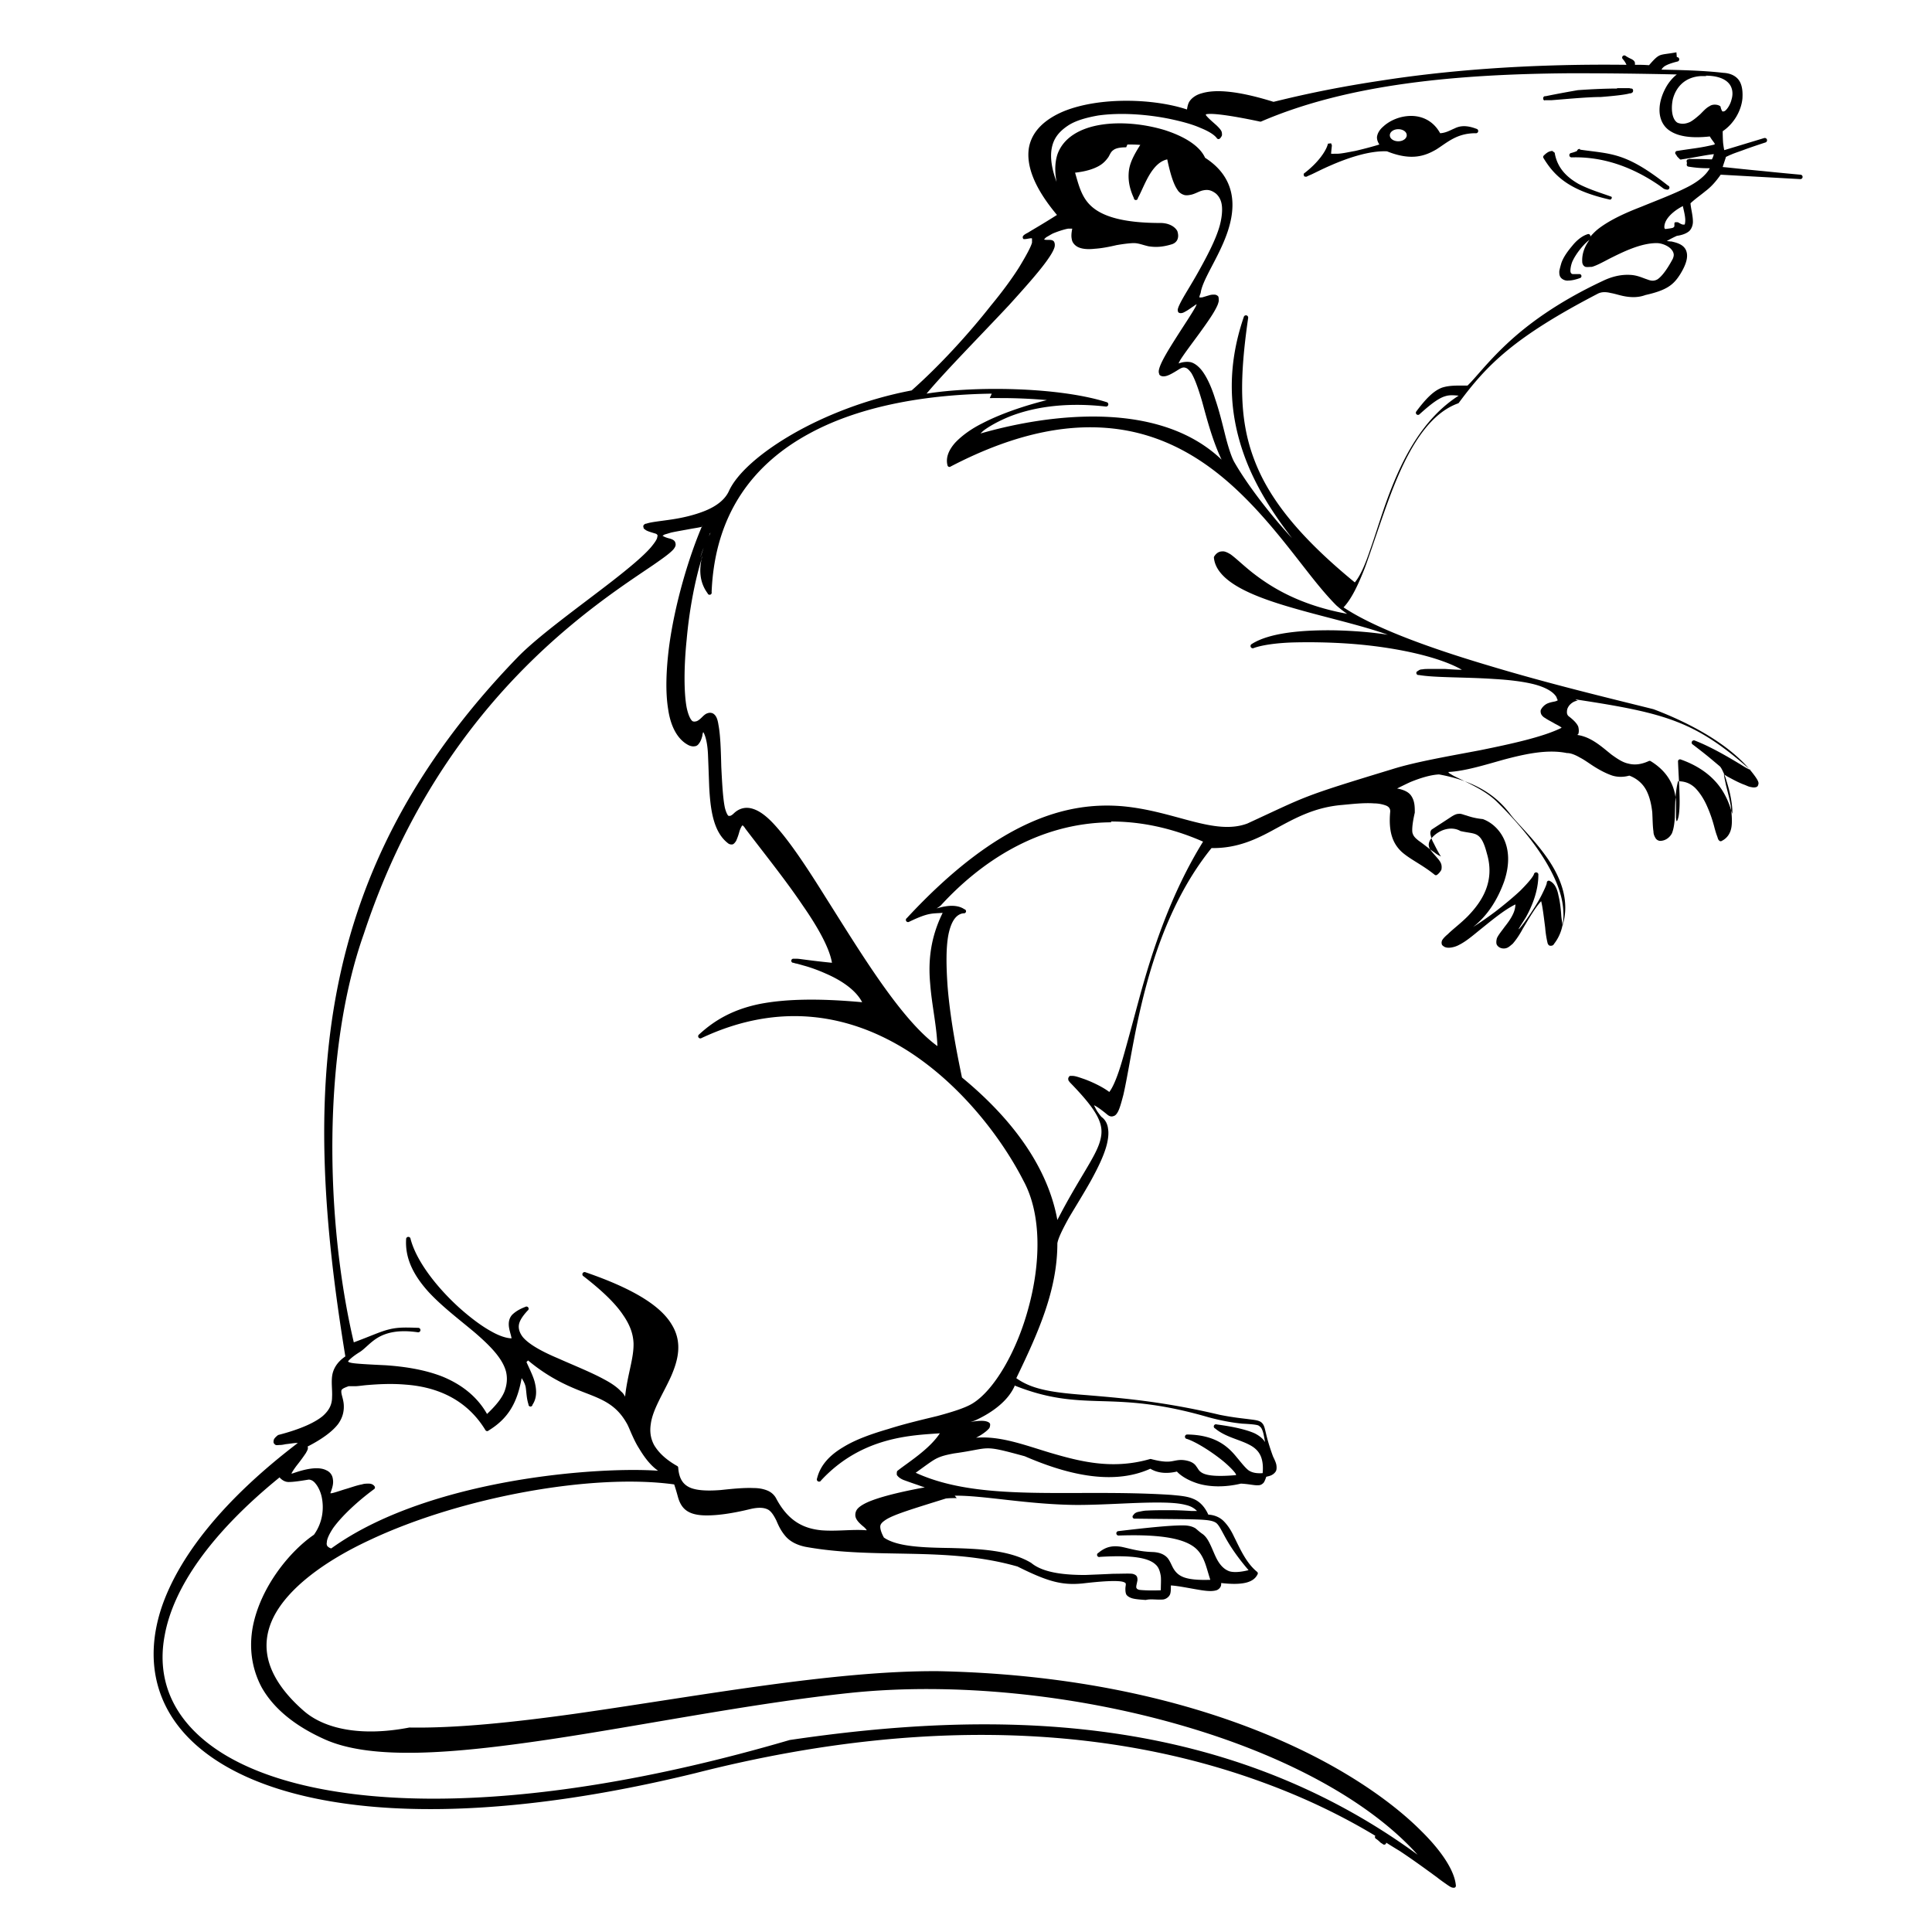 <?xml version="1.0" encoding="UTF-8" standalone="no"?>
<!-- Created with Inkscape (http://www.inkscape.org/) -->
<svg xmlns:dc="http://purl.org/dc/elements/1.1/" xmlns:cc="http://creativecommons.org/ns#" xmlns:rdf="http://www.w3.org/1999/02/22-rdf-syntax-ns#" xmlns:svg="http://www.w3.org/2000/svg" xmlns="http://www.w3.org/2000/svg" version="1.1" width="100%" height="100%" viewBox="0 0 48 48" id="svg2">
<defs id="defs4" />
<path d="m 41.65,1.30 a 0.05,0.05 0 0 0 -0.00,0.00 c -0.22,0.04 -0.31,0.04 -0.40,0.07 -0.08,0.03 -0.15,0.10 -0.28,0.25 -0.15,-0.01 -0.20,-0.01 -0.35,-0.01 8e-5,-0.01 0.00,-0.03 0,-0.04 -0.00,-0.03 -0.02,-0.06 -0.05,-0.08 -0.04,-0.03 -0.09,-0.04 -0.18,-0.10 a 0.05,0.05 0 0 0 -0.07,0.08 c 0.06,0.07 0.08,0.12 0.09,0.14 8.04e-4,0.00 -4.02e-4,0.00 0,0.00 -0.00,6.73e-4 -0.00,4.02e-4 -0.00,0 -0.00,-1.30e-4 -0.00,2.21e-4 -0.00,0 a 0.05,0.05 0 0 0 -0.02,-0.00 C 37.84,1.58 35.81,1.77 34.33,2.00 32.86,2.22 31.94,2.46 31.64,2.53 30.71,2.24 30.17,2.22 29.85,2.32 c -0.15,0.04 -0.26,0.13 -0.31,0.22 -0.03,0.06 -0.04,0.12 -0.05,0.18 C 28.68,2.45 27.34,2.40 26.44,2.76 25.98,2.95 25.63,3.25 25.56,3.69 c -0.06,0.43 0.13,0.97 0.70,1.65 -0.36,0.23 -0.61,0.37 -0.72,0.44 -0.06,0.03 -0.09,0.05 -0.11,0.07 -0.00,0.00 -0.00,0.00 -0.01,0.01 -0.00,0.00 -0.00,0.00 -0.01,0.02 -0.00,0.00 -0.00,0.01 -0.00,0.01 -7e-6,8.76e-5 0.00,0.02 0.00,0.02 2.5e-5,7.23e-5 0.01,0.02 0.01,0.02 5.7e-5,5.73e-5 0.01,0.01 0.01,0.01 0.01,0.00 0.02,0.00 0.02,0.00 0.00,-2.71e-4 0.00,-0.00 0.01,-0.00 0.00,-9.95e-4 0.00,-0.00 0.01,-0.00 0.03,-0.00 0.11,-0.02 0.15,-0.02 0.01,0.00 0.02,0.00 0.02,0.01 0.00,0.00 0.00,0.04 -0.00,0.10 -0.03,0.11 -0.15,0.33 -0.32,0.61 -0.17,0.27 -0.41,0.60 -0.70,0.95 -0.55,0.70 -1.27,1.49 -1.97,2.11 -1.11,0.21 -2.15,0.62 -2.95,1.08 -0.80,0.46 -1.39,0.98 -1.59,1.42 -0.10,0.22 -0.32,0.38 -0.59,0.49 -0.27,0.11 -0.58,0.18 -0.86,0.22 -0.27,0.04 -0.49,0.06 -0.60,0.10 -0.02,0.00 -0.05,0.01 -0.07,0.04 -0.01,0.01 -0.01,0.04 -0.00,0.06 0.00,0.02 0.01,0.03 0.03,0.04 0.04,0.04 0.11,0.06 0.24,0.10 0.04,0.01 0.06,0.02 0.07,0.04 0.01,0.01 0.01,0.02 0.00,0.05 -0.00,0.05 -0.06,0.14 -0.16,0.26 -0.19,0.22 -0.54,0.51 -0.95,0.83 -0.81,0.63 -1.85,1.37 -2.37,1.91 l 0,0.00 c -5.16,5.34 -5.34,10.82 -4.27,17.36 -0.22,0.15 -0.31,0.33 -0.33,0.50 -0.02,0.18 0.01,0.35 0.00,0.51 -0.00,0.16 -0.05,0.31 -0.23,0.47 -0.18,0.15 -0.52,0.32 -1.10,0.47 a 0.05,0.05 0 0 0 -0.02,0.01 c -0.05,0.04 -0.09,0.08 -0.10,0.12 -0.00,0.02 -0.01,0.04 -0.00,0.07 0.01,0.02 0.03,0.04 0.05,0.05 0.03,0.01 0.07,0.00 0.11,0.00 0.04,-0.00 0.09,-0.01 0.14,-0.02 0.10,-0.01 0.21,-0.03 0.27,-0.03 0.02,0.00 0.03,0.00 0.03,0.00 -3.51e-4,0.00 -0.00,0.00 -0.00,0.00 -1.85,1.41 -2.96,2.82 -3.39,4.10 -0.42,1.28 -0.15,2.44 0.76,3.31 1.82,1.74 6.15,2.35 12.52,0.79 a 0.05,0.05 0 0 0 0.00,0 c 6.36,-1.62 10.98,-0.90 14.05,0.22 1.16,0.42 2.10,0.90 2.83,1.34 a 0.05,0.05 0 0 0 0.01,0.07 c 0.03,0.02 0.06,0.04 0.12,0.10 a 0.05,0.05 0 0 0 0.00,0.00 c 0.03,0.02 0.05,0.03 0.06,0.04 a 0.05,0.05 0 0 0 0.08,-0.04 c 0.11,0.07 0.24,0.15 0.34,0.21 0.39,0.26 0.70,0.49 0.92,0.65 0.10,0.08 0.19,0.14 0.26,0.19 0.03,0.02 0.06,0.04 0.08,0.05 0.02,0.01 0.04,0.02 0.07,0.02 a 0.05,0.05 0 0 0 0.06,-0.06 c -0.03,-0.34 -0.32,-0.82 -0.87,-1.36 -0.54,-0.54 -1.35,-1.15 -2.41,-1.72 -2.13,-1.14 -5.31,-2.15 -9.57,-2.24 -2.61,-0.02 -6.02,0.63 -9.05,1.06 -1.51,0.21 -2.93,0.36 -4.10,0.34 C 8.98,43.15 8.06,42.96 7.54,42.50 7.06,42.08 6.79,41.67 6.68,41.29 6.57,40.90 6.62,40.53 6.80,40.17 c 0.36,-0.71 1.25,-1.38 2.39,-1.91 2.27,-1.07 5.54,-1.66 7.56,-1.38 0.03,0.09 0.06,0.19 0.09,0.30 0.03,0.11 0.08,0.24 0.19,0.33 0.11,0.09 0.27,0.14 0.53,0.14 0.25,0.00 0.60,-0.04 1.09,-0.16 0.22,-0.05 0.35,-0.03 0.44,0.02 0.08,0.05 0.14,0.15 0.20,0.27 0.05,0.12 0.11,0.25 0.22,0.38 0.10,0.12 0.26,0.22 0.50,0.27 1.76,0.32 3.49,-0.02 5.27,0.49 0.00,9.05e-4 0.00,0.00 0.00,0.00 0.76,0.38 1.11,0.47 1.62,0.42 a 0.05,0.05 0 0 0 0,-0.00 c 0.51,-0.06 0.80,-0.07 0.95,-0.05 0.07,0.01 0.10,0.03 0.11,0.04 0.01,0.01 0.01,0.02 0.01,0.04 -0.00,0.02 -0.01,0.06 -0.01,0.10 -0.00,0.04 -0.00,0.09 0.02,0.14 0.02,0.04 0.08,0.08 0.15,0.10 0.07,0.02 0.17,0.03 0.32,0.04 a 0.05,0.05 0 0 0 0.02,-0.00 c 0.12,-0.03 0.27,0.00 0.41,-0.01 0.06,-0.00 0.14,-0.04 0.18,-0.11 0.03,-0.05 0.03,-0.14 0.03,-0.24 0.19,0.01 0.51,0.08 0.77,0.12 0.14,0.02 0.26,0.03 0.36,-0.00 0.04,-0.01 0.09,-0.05 0.11,-0.10 0.01,-0.02 0.01,-0.05 0.01,-0.08 0.18,0.02 0.36,0.03 0.51,0.01 0.17,-0.02 0.32,-0.08 0.39,-0.22 a 0.05,0.05 0 0 0 -0.01,-0.07 c -0.27,-0.22 -0.42,-0.57 -0.57,-0.87 -0.07,-0.15 -0.15,-0.28 -0.26,-0.39 -0.09,-0.09 -0.22,-0.15 -0.38,-0.16 -0.09,-0.20 -0.22,-0.33 -0.37,-0.39 -0.16,-0.07 -0.35,-0.08 -0.55,-0.10 -2.46,-0.16 -4.72,0.20 -6.35,-0.55 0.21,-0.15 0.38,-0.28 0.49,-0.34 0.13,-0.07 0.25,-0.10 0.46,-0.14 0.95,-0.13 0.66,-0.23 1.76,0.07 0.00,9.05e-4 0.00,0.00 0.00,0.00 0.97,0.42 2.15,0.75 3.12,0.31 0.18,0.11 0.41,0.13 0.66,0.07 0.09,0.10 0.27,0.22 0.53,0.30 0.27,0.08 0.64,0.10 1.06,-0.00 0.00,-3.02e-4 0.00,3.02e-4 0.00,0 0.21,0.01 0.34,0.05 0.44,0.04 0.05,-0.00 0.10,-0.03 0.13,-0.07 0.02,-0.03 0.04,-0.08 0.06,-0.14 0.04,-0.01 0.09,-0.02 0.13,-0.04 0.04,-0.02 0.08,-0.05 0.11,-0.10 0.02,-0.04 0.02,-0.10 0.01,-0.16 -0.01,-0.05 -0.04,-0.12 -0.08,-0.20 -0.00,-0.00 -0.00,-0.00 -0.00,-0.00 -0.10,-0.27 -0.15,-0.46 -0.18,-0.59 -0.03,-0.12 -0.04,-0.20 -0.11,-0.26 -0.06,-0.05 -0.15,-0.06 -0.31,-0.08 -0.15,-0.02 -0.38,-0.04 -0.73,-0.11 -1.43,-0.34 -2.50,-0.42 -3.32,-0.49 -0.79,-0.06 -1.33,-0.13 -1.73,-0.42 0.55,-1.14 1.02,-2.19 1.02,-3.35 0.02,-0.13 0.14,-0.37 0.29,-0.64 0.16,-0.27 0.36,-0.59 0.54,-0.91 0.17,-0.31 0.33,-0.63 0.40,-0.91 0.03,-0.13 0.05,-0.26 0.03,-0.38 -0.01,-0.11 -0.06,-0.22 -0.15,-0.29 -0.02,-0.01 -0.07,-0.08 -0.12,-0.15 -0.03,-0.05 -0.06,-0.11 -0.08,-0.15 0.05,0.02 0.16,0.09 0.34,0.24 a 0.05,0.05 0 0 0 0,0.00 c 0.04,0.03 0.09,0.05 0.14,0.03 0.05,-0.01 0.08,-0.05 0.11,-0.10 0.05,-0.09 0.09,-0.24 0.14,-0.43 0.09,-0.39 0.18,-0.97 0.32,-1.66 0.28,-1.36 0.77,-3.11 1.87,-4.47 0.64,0.01 1.12,-0.22 1.59,-0.48 0.48,-0.26 0.96,-0.53 1.64,-0.59 a 0.05,0.05 0 0 0 0.00,0 c 0.23,-0.02 0.55,-0.06 0.81,-0.04 0.12,0.00 0.24,0.03 0.31,0.06 0.06,0.03 0.09,0.07 0.09,0.14 -6e-5,0.00 7.9e-5,0.00 0,0.00 -0.05,0.52 0.07,0.80 0.28,1.00 0.21,0.19 0.51,0.32 0.82,0.57 a 0.05,0.05 0 0 0 0.07,0.00 c 0.04,-0.03 0.08,-0.08 0.10,-0.12 0.01,-0.04 0.01,-0.09 -0.00,-0.13 -0.02,-0.08 -0.09,-0.15 -0.15,-0.22 -0.06,-0.07 -0.12,-0.13 -0.15,-0.20 -0.02,-0.06 -0.02,-0.11 0.02,-0.19 0.19,-0.26 0.53,-0.36 0.76,-0.22 a 0.05,0.05 0 0 0 0.01,0.00 c 0.17,0.04 0.30,0.04 0.39,0.09 0.09,0.05 0.17,0.15 0.25,0.46 a 0.05,0.05 0 0 0 0,0.00 c 0.21,0.70 -0.12,1.20 -0.48,1.57 -0.18,0.18 -0.37,0.32 -0.49,0.44 -0.06,0.05 -0.11,0.10 -0.14,0.15 -0.01,0.02 -0.02,0.06 -0.01,0.09 0.00,0.03 0.03,0.05 0.06,0.07 0.05,0.03 0.12,0.03 0.18,0.02 0.06,-0.01 0.13,-0.03 0.20,-0.07 0.14,-0.07 0.29,-0.19 0.46,-0.33 0.30,-0.24 0.64,-0.53 0.93,-0.67 -10e-4,0.07 -0.02,0.16 -0.06,0.24 -0.05,0.11 -0.13,0.22 -0.21,0.32 -0.07,0.10 -0.15,0.19 -0.19,0.28 -0.01,0.04 -0.02,0.09 -0.01,0.14 0.01,0.04 0.05,0.08 0.10,0.10 0.05,0.02 0.11,0.02 0.16,0 0.05,-0.02 0.09,-0.06 0.14,-0.10 0.08,-0.09 0.17,-0.22 0.25,-0.37 0.15,-0.25 0.31,-0.53 0.46,-0.69 0.04,0.16 0.07,0.43 0.10,0.66 0.01,0.13 0.03,0.25 0.05,0.34 0.01,0.04 0.01,0.07 0.05,0.10 0.02,0.01 0.05,0.01 0.08,0.00 0.02,-0.01 0.03,-0.02 0.04,-0.04 l 0.00,0 c 4.02e-4,-6.03e-4 -4.02e-4,-0.00 0,-0.00 0.18,-0.23 0.25,-0.51 0.23,-0.81 -0.01,-0.29 -0.11,-0.61 -0.27,-0.93 -0.31,-0.63 -0.85,-1.27 -1.39,-1.80 -0.25,-0.24 -0.57,-0.39 -0.83,-0.52 -0.12,-0.06 -0.24,-0.11 -0.31,-0.16 -0.03,-0.01 -0.04,-0.03 -0.06,-0.05 0.41,-0.02 0.89,-0.17 1.39,-0.31 0.53,-0.14 1.08,-0.26 1.56,-0.16 a 0.05,0.05 0 0 0 0.01,0.00 c 0.08,0 0.19,0.04 0.31,0.11 0.12,0.06 0.25,0.16 0.38,0.24 0.13,0.08 0.28,0.16 0.43,0.21 0.13,0.04 0.28,0.04 0.42,-0.00 0.21,0.08 0.35,0.22 0.43,0.38 0.08,0.16 0.12,0.35 0.14,0.53 0.01,0.18 0.01,0.35 0.03,0.48 0.00,0.06 0.02,0.11 0.05,0.16 0.02,0.04 0.08,0.08 0.14,0.07 0.12,-0.01 0.22,-0.09 0.27,-0.19 0.04,-0.10 0.06,-0.23 0.07,-0.38 0.01,-0.27 0.00,-0.60 0.08,-0.91 0.17,-0.00 0.30,0.05 0.42,0.16 0.12,0.12 0.23,0.29 0.31,0.48 0.08,0.18 0.14,0.37 0.18,0.53 0.02,0.07 0.04,0.14 0.06,0.19 0.02,0.05 0.02,0.09 0.06,0.12 a 0.05,0.05 0 0 0 0.06,0.00 c 0.14,-0.07 0.22,-0.20 0.24,-0.36 0.02,-0.15 0.00,-0.33 -0.02,-0.51 -0.03,-0.18 -0.08,-0.36 -0.12,-0.52 -0.02,-0.10 -0.04,-0.18 -0.05,-0.26 0.04,0.02 0.06,0.04 0.12,0.07 0.11,0.06 0.24,0.13 0.37,0.18 0.06,0.02 0.11,0.05 0.16,0.06 0.05,0.01 0.09,0.02 0.13,0.01 0.02,-0.00 0.04,-0.01 0.06,-0.03 0.01,-0.02 0.02,-0.05 0.02,-0.07 -0.00,-0.04 -0.03,-0.09 -0.07,-0.15 -0.56,-0.80 -1.69,-1.37 -2.54,-1.69 a 0.05,0.05 0 0 0 -0.00,-0.00 c -1.04,-0.26 -2.59,-0.63 -4.08,-1.08 -1.45,-0.43 -2.84,-0.93 -3.62,-1.45 0.20,-0.21 0.37,-0.57 0.54,-1.01 0.17,-0.47 0.35,-1.03 0.55,-1.58 0.40,-1.10 0.92,-2.18 1.76,-2.48 a 0.05,0.05 0 0 0 0.02,-0.02 c 0.69,-0.93 1.36,-1.62 3.46,-2.71 9.05e-4,-4.62e-4 0.00,4.52e-4 0.00,0 0.09,-0.04 0.19,-0.04 0.31,-0.01 0.12,0.02 0.25,0.07 0.40,0.09 0.14,0.02 0.30,0.02 0.46,-0.04 C 41.42,7.21 41.58,7.07 41.74,6.82 41.92,6.53 41.95,6.34 41.88,6.20 41.81,6.07 41.66,6.03 41.53,6.00 c -0.04,-0.00 -0.08,-0.01 -0.12,-0.01 0.05,-0.03 0.12,-0.07 0.25,-0.13 0.14,-0.02 0.24,-0.06 0.31,-0.12 0.06,-0.06 0.09,-0.15 0.09,-0.23 0.00,-0.16 -0.05,-0.32 -0.06,-0.46 0.13,-0.12 0.25,-0.20 0.37,-0.30 0.12,-0.09 0.24,-0.21 0.38,-0.41 l 1.98,0.11 a 0.05,0.05 0 0 0 0.00,-0.11 c 0,0 -0.45,-0.04 -0.93,-0.09 -0.44,-0.04 -0.87,-0.09 -1.00,-0.10 0.02,-0.07 0.06,-0.18 0.08,-0.25 0.00,-0.00 0.01,-0.01 0.02,-0.01 0.02,-0.01 0.06,-0.03 0.11,-0.05 0.09,-0.04 0.22,-0.08 0.35,-0.13 0.25,-0.09 0.50,-0.17 0.50,-0.17 a 0.05,0.05 0 0 0 -0.03,-0.11 l -0.99,0.30 a 0.05,0.05 0 0 0 -0.00,0 c -0.00,-0.00 -7.04e-4,-7.44e-5 -0.00,-0.00 -0.01,-0.03 -0.02,-0.10 -0.03,-0.18 -0.01,-0.13 -0.01,-0.27 -0.01,-0.29 0.27,-0.18 0.46,-0.50 0.49,-0.81 0.01,-0.15 9.3e-5,-0.31 -0.07,-0.43 -0.07,-0.12 -0.21,-0.20 -0.40,-0.21 -10e-4,-1.20e-4 -0.00,1.20e-4 -0.00,0 -0.52,-0.06 -1.08,-0.07 -1.54,-0.08 0.01,-0.02 0.03,-0.05 0.07,-0.08 0.06,-0.04 0.16,-0.08 0.32,-0.12 a 0.05,0.05 0 1 0 -0.01,-0.11 0.05,0.05 0 0 0 -0.00,0 z m -2.61,0.52 c 0.87,-0.00 1.74,0.01 2.62,0.03 -0.09,0.07 -0.17,0.16 -0.24,0.27 -0.11,0.18 -0.19,0.40 -0.19,0.61 -7.04e-4,0.21 0.08,0.42 0.29,0.54 0.20,0.12 0.51,0.17 0.96,0.12 0.04,0.07 0.09,0.13 0.11,0.16 0.01,0.01 0.01,0.02 0.01,0.03 3.01e-4,0.00 -0.00,0.01 -0.00,0.01 -0.37,0.09 -0.50,0.09 -0.93,0.16 a 0.05,0.05 0 0 0 -0.03,0.09 c 0.02,0.03 0.02,0.04 0.04,0.06 0.01,0.01 0.03,0.03 0.06,0.06 a 0.05,0.05 0 0 0 0.04,0.00 c 0.34,-0.05 0.60,-0.11 0.80,-0.13 -0.01,0.04 -0.02,0.08 -0.05,0.13 -0.28,-0.01 -0.25,-0.01 -0.54,-0.01 a 0.05,0.05 0 0 0 -0.03,0.00 c -0.01,0.01 -0.02,0.01 -0.03,0.01 a 0.05,0.05 0 0 0 -0.02,0.07 c -0.00,-0.00 2.01e-4,0.01 -0.00,0.04 a 0.05,0.05 0 0 0 0.04,0.07 c 0.19,0.03 0.33,0.04 0.53,0.04 -0.10,0.18 -0.31,0.35 -0.60,0.49 -0.32,0.16 -0.72,0.31 -1.11,0.47 -0.39,0.15 -0.76,0.32 -1.04,0.53 -0.08,0.06 -0.15,0.13 -0.22,0.21 a 0.05,0.05 0 0 0 -0.07,-0.06 c -0.13,0.04 -0.27,0.15 -0.38,0.29 -0.11,0.13 -0.22,0.28 -0.27,0.43 -0.02,0.07 -0.04,0.14 -0.05,0.20 -0.00,0.06 0.00,0.12 0.05,0.17 0.04,0.04 0.11,0.07 0.18,0.06 0.07,-0.00 0.17,-0.02 0.28,-0.06 a 0.05,0.05 0 0 0 -0.02,-0.10 c -0.07,0.00 -0.13,0.00 -0.16,-0.00 -0.03,-0.01 -0.04,-0.02 -0.05,-0.05 -0.01,-0.04 -0.00,-0.14 0.04,-0.25 0.09,-0.21 0.30,-0.46 0.43,-0.55 -0.11,0.15 -0.19,0.33 -0.18,0.54 0.00,0.06 0.03,0.11 0.08,0.13 0.05,0.01 0.10,0.00 0.16,-0.00 0.11,-0.03 0.26,-0.11 0.43,-0.20 0.34,-0.17 0.78,-0.39 1.18,-0.39 0.11,0 0.25,0.05 0.34,0.13 0.04,0.04 0.07,0.08 0.08,0.13 0.01,0.04 0.00,0.08 -0.02,0.13 -0.16,0.30 -0.29,0.45 -0.38,0.51 -0.09,0.05 -0.16,0.04 -0.26,0.00 -0.10,-0.03 -0.23,-0.10 -0.41,-0.11 -0.17,-0.01 -0.40,0.01 -0.69,0.15 -1.13,0.53 -1.88,1.09 -2.39,1.57 -0.49,0.46 -0.77,0.84 -0.97,1.03 -0.25,-0.00 -0.44,-0.01 -0.63,0.05 -0.19,0.07 -0.38,0.24 -0.64,0.59 a 0.05,0.05 0 0 0 0.08,0.07 c 0.32,-0.29 0.50,-0.41 0.65,-0.45 0.10,-0.03 0.20,-0.02 0.32,-0.01 -0.89,0.57 -1.39,1.55 -1.74,2.48 -0.18,0.48 -0.32,0.96 -0.46,1.35 -0.12,0.36 -0.24,0.64 -0.38,0.81 C 32.27,13.33 31.51,12.37 31.15,11.39 30.78,10.40 30.80,9.36 31.01,7.90 a 0.05,0.05 0 0 0 -0.11,-0.02 c -0.43,1.26 -0.36,2.38 0.00,3.40 0.26,0.74 0.69,1.43 1.20,2.09 -0.52,-0.56 -1.11,-1.32 -1.44,-1.90 -0.07,-0.13 -0.15,-0.38 -0.22,-0.66 -0.07,-0.28 -0.15,-0.61 -0.25,-0.90 -0.09,-0.29 -0.21,-0.56 -0.35,-0.73 -0.07,-0.08 -0.15,-0.15 -0.25,-0.18 -0.09,-0.02 -0.20,-0.01 -0.31,0.03 0.01,-0.02 0.02,-0.04 0.04,-0.08 0.10,-0.16 0.29,-0.41 0.48,-0.67 0.18,-0.25 0.36,-0.50 0.44,-0.68 0.02,-0.04 0.03,-0.08 0.04,-0.12 0.00,-0.03 0.00,-0.08 -0.01,-0.11 -0.02,-0.03 -0.06,-0.05 -0.10,-0.05 -0.04,-5.83e-4 -0.08,0.00 -0.14,0.02 a 0.05,0.05 0 0 0 -0.00,0.00 c -0.07,0.02 -0.13,0.04 -0.17,0.05 -0.04,0.00 -0.06,8.34e-4 -0.06,0 -0.00,-8.34e-4 -0.00,0.00 -0.00,-0.01 0.00,-0.02 0.01,-0.05 0.03,-0.10 C 29.86,7.05 30.06,6.72 30.25,6.34 30.44,5.96 30.62,5.53 30.62,5.09 30.62,4.66 30.44,4.24 29.94,3.92 29.80,3.61 29.40,3.38 28.93,3.23 28.43,3.08 27.85,3.02 27.35,3.10 c -0.50,0.08 -0.93,0.31 -1.08,0.74 -0.06,0.19 -0.07,0.42 -0.02,0.68 -0.14,-0.38 -0.17,-0.68 -0.10,-0.92 0.06,-0.21 0.20,-0.36 0.40,-0.49 0.19,-0.12 0.45,-0.19 0.73,-0.24 0.56,-0.08 1.24,-0.03 1.81,0.09 0.28,0.06 0.54,0.13 0.74,0.22 0.20,0.08 0.34,0.17 0.40,0.25 a 0.05,0.05 0 0 0 0.08,0.01 c 0.02,-0.02 0.04,-0.05 0.05,-0.08 0.00,-0.03 -0.00,-0.06 -0.01,-0.09 -0.02,-0.05 -0.07,-0.10 -0.12,-0.15 -0.10,-0.09 -0.22,-0.19 -0.27,-0.26 -0.00,-0.01 -0.00,-0.01 -0.00,-0.02 0.00,-0.00 0.03,-0.01 0.12,-0.01 0.18,8.14e-4 0.56,0.05 1.22,0.19 a 0.05,0.05 0 0 0 0.03,-0.00 c 2.18,-0.94 4.89,-1.18 7.70,-1.20 z m 3.33,0.06 c 0.32,0.00 0.50,0.09 0.59,0.20 0.09,0.11 0.10,0.26 0.06,0.39 -0.03,0.13 -0.11,0.25 -0.17,0.29 -0.03,0.01 -0.04,0.01 -0.05,0.01 -0.01,-0.00 -0.03,-0.03 -0.05,-0.10 a 0.05,0.05 0 0 0 -0.01,-0.03 c -0.04,-0.03 -0.09,-0.04 -0.14,-0.04 -0.04,0.00 -0.09,0.01 -0.13,0.04 -0.08,0.04 -0.15,0.12 -0.23,0.20 -0.08,0.07 -0.16,0.14 -0.25,0.19 -0.09,0.04 -0.18,0.06 -0.28,0.03 -0.06,-0.01 -0.12,-0.08 -0.15,-0.19 -0.03,-0.11 -0.03,-0.26 0.00,-0.40 0.07,-0.28 0.28,-0.56 0.71,-0.58 0.04,-0.00 0.09,-0.00 0.13,-0.00 z m -2.20,0.32 c -0.22,0.00 -0.55,0.01 -0.97,0.04 a 0.05,0.05 0 0 0 -0.00,0.00 c -0.46,0.08 -0.70,0.13 -0.80,0.15 -0.01,0.00 -0.01,0.00 -0.02,0.00 -0.00,0.00 -0.01,0.00 -0.02,0.01 -0.00,0.00 -0.02,0.01 -0.02,0.04 -0.00,0.01 0.00,0.03 0.01,0.04 0.00,0.00 0.01,0.01 0.01,0.01 0.02,0.01 0.02,0.00 0.03,0.00 0.03,0.00 0.08,-9.04e-4 0.15,-0.00 0.28,-0.02 0.89,-0.08 1.23,-0.08 a 0.05,0.05 0 0 0 0.00,0 c 0.38,-0.03 0.62,-0.06 0.72,-0.09 0.02,-0.00 0.04,-0.00 0.06,-0.02 0.00,-0.00 0.01,-0.00 0.02,-0.02 0.00,-0.01 0.01,-0.03 0.00,-0.05 -0.01,-0.03 -0.03,-0.03 -0.04,-0.03 -0.02,-0.00 -0.04,-0.01 -0.06,-0.01 -0.02,-0.00 -0.06,-0.00 -0.10,-0.00 -0.05,-9.35e-4 -0.11,-0.00 -0.19,0 z M 35.06,2.88 c -0.27,0.00 -0.53,0.11 -0.70,0.27 -0.08,0.07 -0.14,0.16 -0.15,0.26 -0.00,0.06 0.02,0.12 0.06,0.18 -0.06,0.02 -0.30,0.09 -0.60,0.16 -0.17,0.03 -0.34,0.07 -0.46,0.07 -0.06,0.00 -0.11,5.83e-4 -0.13,-0.00 -0.00,-0.00 -0.01,-0.00 -0.01,-0.00 0.01,-0.12 0.02,-0.19 0.02,-0.21 5.02e-4,-0.00 -8.05e-4,-0.00 0,-0.00 2.01e-4,-0.00 0.00,-0.00 0.00,-0.00 0,-2.82e-5 -0.02,-0.05 -0.02,-0.05 -6e-6,-4.1e-6 -0.08,0.01 -0.08,0.01 -1.3e-5,1.99e-5 -0.00,0.00 -0.00,0.00 -5.03e-4,0.00 -0.00,0.00 -0.00,0.00 -0.00,0.00 -8.04e-4,0.00 -0.00,0.01 -0.00,0.01 -0.01,0.03 -0.02,0.06 -0.05,0.13 -0.21,0.39 -0.56,0.66 -0.00,0.00 -0.01,0.00 -0.01,0.01 -0.00,0.00 -0.00,6.63e-4 -0.00,0.00 -0.00,0.00 -0.00,7.74e-4 -0.01,0.01 -0.00,0.00 -0.00,0.02 -0.00,0.02 -4e-6,6.83e-5 0.01,0.04 0.01,0.04 3.8e-5,4.28e-5 0.03,0.01 0.03,0.01 8.1e-5,1.74e-5 0.01,0.00 0.01,0.00 0.01,-9.35e-4 0.01,-0.00 0.01,-0.00 0.00,-0.00 0.01,-0.00 0.01,-0.00 0.02,-0.01 0.06,-0.03 0.11,-0.05 0.11,-0.05 0.28,-0.14 0.49,-0.23 0.41,-0.18 0.96,-0.37 1.40,-0.35 0.60,0.24 0.94,0.12 1.23,-0.05 0.28,-0.18 0.51,-0.40 0.97,-0.40 a 0.05,0.05 0 0 0 0.02,-0.11 C 36.42,3.10 36.26,3.13 36.14,3.19 36.02,3.24 35.93,3.30 35.78,3.31 35.61,3.00 35.33,2.88 35.06,2.88 z M 34.74,3.21 c 0.11,0 0.21,0.06 0.21,0.15 0,0.08 -0.09,0.15 -0.21,0.15 -0.11,0 -0.21,-0.06 -0.21,-0.15 0,-0.08 0.09,-0.15 0.21,-0.15 z m -6.73,0.38 c 0.08,-0.00 0.20,0.00 0.32,0.01 -0.14,0.22 -0.25,0.42 -0.28,0.62 -0.03,0.22 0.00,0.44 0.12,0.70 a 0.05,0.05 0 0 0 0.10,0.00 c 0.08,-0.14 0.17,-0.38 0.29,-0.58 0.11,-0.18 0.25,-0.34 0.44,-0.38 0.08,0.38 0.16,0.62 0.25,0.75 0.04,0.07 0.10,0.11 0.16,0.13 0.05,0.02 0.12,0.01 0.17,0.00 0.11,-0.02 0.21,-0.09 0.31,-0.11 0.10,-0.02 0.19,-0.02 0.32,0.08 0.09,0.08 0.14,0.19 0.15,0.33 0.01,0.13 -0.01,0.30 -0.06,0.48 -0.10,0.35 -0.32,0.76 -0.52,1.12 -0.20,0.36 -0.40,0.66 -0.48,0.84 -0.02,0.04 -0.03,0.07 -0.04,0.11 -0.00,0.01 -0.00,0.03 0.01,0.06 0.01,0.02 0.04,0.03 0.06,0.03 0.04,0.00 0.07,-0.01 0.12,-0.04 0.04,-0.02 0.10,-0.06 0.17,-0.11 0.05,-0.03 0.08,-0.06 0.11,-0.07 -0.00,0.01 -0.01,0.02 -0.02,0.05 -0.09,0.17 -0.30,0.48 -0.49,0.78 -0.19,0.30 -0.37,0.59 -0.42,0.77 -0.01,0.04 -0.02,0.08 -0.00,0.13 0.00,0.02 0.02,0.04 0.05,0.05 0.02,0.01 0.04,0.01 0.06,0.01 0.09,-0.00 0.20,-0.06 0.39,-0.18 0.07,-0.04 0.11,-0.05 0.16,-0.03 0.04,0.01 0.09,0.06 0.14,0.13 0.09,0.15 0.18,0.41 0.27,0.72 0.12,0.44 0.26,0.97 0.48,1.43 -0.90,-0.86 -2.17,-1.09 -3.33,-1.07 -1.15,0.02 -2.17,0.28 -2.66,0.42 0.03,-0.03 0.06,-0.06 0.10,-0.09 0.14,-0.10 0.35,-0.22 0.62,-0.33 0.53,-0.21 1.32,-0.37 2.39,-0.25 a 0.05,0.05 0 1 0 0.02,-0.11 C 26.28,9.61 24.20,9.59 23.02,9.78 23.47,9.24 24.34,8.36 25.07,7.58 25.45,7.16 25.79,6.78 26.00,6.49 26.10,6.35 26.17,6.24 26.20,6.14 c 0.01,-0.04 0.01,-0.09 -0.01,-0.13 -0.02,-0.04 -0.07,-0.05 -0.12,-0.05 -0.07,0 -0.11,-0.00 -0.13,-0.01 0.01,-0.01 0.02,-0.03 0.06,-0.06 0.04,-0.02 0.10,-0.06 0.16,-0.09 0.12,-0.05 0.27,-0.10 0.38,-0.12 0.05,-0.00 0.09,-0.00 0.10,-0.00 -6.03e-4,8.74e-4 6e-5,0.00 0,0.00 -7.3e-5,8.34e-4 9.05e-4,-5.83e-4 0,0.00 -0.02,0.10 -0.03,0.19 -0.01,0.27 0.01,0.07 0.06,0.13 0.12,0.17 0.11,0.07 0.28,0.08 0.45,0.06 0.17,-0.01 0.37,-0.05 0.54,-0.09 0.17,-0.03 0.34,-0.05 0.43,-0.05 a 0.05,0.05 0 0 0 0.00,0 c 0.12,0.00 0.23,0.05 0.37,0.08 0.14,0.02 0.31,0.03 0.57,-0.05 0.07,-0.02 0.13,-0.07 0.15,-0.14 0.02,-0.06 0.01,-0.13 -0.01,-0.19 -0.06,-0.11 -0.21,-0.20 -0.42,-0.20 -0.97,-0.00 -1.46,-0.18 -1.72,-0.42 -0.24,-0.22 -0.31,-0.52 -0.40,-0.83 0.27,-0.03 0.45,-0.09 0.58,-0.16 0.13,-0.07 0.20,-0.16 0.25,-0.23 0.04,-0.07 0.06,-0.13 0.12,-0.17 0.05,-0.04 0.14,-0.07 0.32,-0.07 z m 11.24,0.11 c -0.04,0.00 -0.06,0.02 -0.07,0.05 -0.00,0.00 -0.03,0.02 -0.14,0.05 a 0.05,0.05 0 0 0 0.01,0.11 c 0.68,-0.02 1.24,0.18 1.64,0.38 0.20,0.10 0.36,0.20 0.48,0.28 0.06,0.04 0.10,0.07 0.14,0.10 0.01,0.01 0.03,0.02 0.05,0.03 0.01,0.00 0.03,0.01 0.05,0.01 a 0.05,0.05 0 0 0 0.03,-0.10 C 40.39,3.78 40.04,3.83 39.27,3.72 a 0.05,0.05 0 0 0 -0.01,-0.00 z m -0.67,0.05 c -0.06,-0.00 -0.11,0.02 -0.15,0.05 -0.03,0.02 -0.06,0.05 -0.07,0.06 a 0.05,0.05 0 0 0 -0.01,0.07 c 0.29,0.48 0.68,0.81 1.65,1.03 A 0.05,0.05 0 0 0 40.04,4.89 C 39.83,4.81 39.51,4.72 39.22,4.57 38.94,4.41 38.70,4.19 38.63,3.82 a 0.05,0.05 0 0 0 -0.05,-0.05 z m 3.23,1.37 c 0.02,0.10 0.06,0.24 0.06,0.35 -6.03e-4,0.06 -0.01,0.11 -0.02,0.11 -0.00,0.00 -0.01,0.00 -0.03,0.00 -0.02,-0.00 -0.05,-0.01 -0.10,-0.04 -0.02,-0.01 -0.03,-0.02 -0.05,-0.02 -0.01,-0.00 -0.02,-0.00 -0.04,0.00 -0.02,0.00 -0.03,0.02 -0.03,0.03 -0.00,0.02 -0.00,0.03 -0.00,0.04 -2.01e-4,0.00 -0.00,0.01 -0.00,0.02 -0.00,0.01 -0.00,0.03 -0.04,0.05 -0.03,0.01 -0.10,0.02 -0.19,0.03 -0.01,-0.01 -0.02,-0.02 -0.02,-0.05 0.00,-0.04 0.01,-0.10 0.05,-0.17 0.07,-0.12 0.22,-0.26 0.45,-0.37 z M 24.59,9.89 c 0.09,-0.00 0.19,-5.03e-4 0.28,0 0.41,0.00 0.79,0.02 1.14,0.05 -0.56,0.14 -1.15,0.34 -1.61,0.58 -0.28,0.14 -0.51,0.31 -0.67,0.48 -0.15,0.17 -0.24,0.36 -0.19,0.56 a 0.05,0.05 0 0 0 0.08,0.03 c 1.69,-0.88 3.06,-1.09 4.21,-0.92 1.14,0.17 2.05,0.73 2.80,1.41 0.75,0.68 1.35,1.48 1.86,2.13 0.25,0.32 0.49,0.61 0.71,0.83 0.09,0.08 0.18,0.15 0.27,0.21 -1.20,-0.22 -1.90,-0.67 -2.35,-1.02 -0.24,-0.19 -0.41,-0.36 -0.55,-0.46 -0.07,-0.04 -0.14,-0.08 -0.21,-0.07 -0.07,0.00 -0.14,0.04 -0.19,0.12 a 0.05,0.05 0 0 0 -0.01,0.04 c 0.03,0.31 0.30,0.56 0.67,0.76 0.37,0.20 0.85,0.36 1.38,0.51 0.77,0.22 1.63,0.41 2.27,0.64 -0.38,-0.06 -0.85,-0.10 -1.34,-0.11 -0.79,-0.01 -1.60,0.06 -2.04,0.34 a 0.05,0.05 0 0 0 0.05,0.10 c 0.19,-0.07 0.56,-0.13 1.03,-0.14 0.46,-0.01 1.01,0.00 1.57,0.05 0.99,0.09 2.01,0.31 2.57,0.63 -0.00,-6.03e-4 -0.00,6.03e-4 -0.01,0 -0.11,-0.00 -0.26,-0.01 -0.40,-0.02 -0.14,-0.00 -0.29,-0.00 -0.41,-0.00 -0.06,0.00 -0.11,0.00 -0.16,0.01 -0.04,0.00 -0.08,0.01 -0.11,0.04 a 0.05,0.05 0 0 0 0.02,0.10 c 0.40,0.07 1.16,0.05 1.88,0.10 0.35,0.02 0.70,0.06 0.98,0.13 0.27,0.07 0.48,0.18 0.56,0.32 7.04e-4,0.00 -7.04e-4,0.00 0,0.00 0.01,0.03 0.02,0.06 0.03,0.07 0.00,0.01 0.00,0.01 0,0.01 -0.00,0.00 -0.03,0.02 -0.08,0.03 -0.05,0.01 -0.11,0.02 -0.18,0.05 -0.06,0.03 -0.12,0.08 -0.16,0.16 a 0.05,0.05 0 0 0 -0.00,0.00 c -0.01,0.04 0.00,0.09 0.02,0.12 0.02,0.03 0.05,0.06 0.09,0.08 0.07,0.05 0.16,0.09 0.24,0.14 0.08,0.04 0.15,0.08 0.17,0.10 0.00,0.00 0.00,0.00 0.00,0.00 0.00,-0.00 0.00,-0.00 0.00,-0.00 -0.00,0.00 -0.00,0.00 -0.00,0.00 -0.00,0.00 -0.01,0.00 -0.02,0.01 -0.45,0.22 -1.22,0.39 -2.01,0.55 -0.79,0.15 -1.61,0.29 -2.18,0.47 -2.30,0.70 -2.08,0.65 -3.60,1.35 -0.00,5.03e-4 -0.00,-5.03e-4 -0.00,0 -0.40,0.15 -0.84,0.08 -1.35,-0.05 -0.51,-0.13 -1.09,-0.32 -1.76,-0.38 -1.34,-0.11 -3.06,0.31 -5.35,2.78 a 0.05,0.05 0 0 0 0.06,0.09 c 0.48,-0.23 0.56,-0.20 0.83,-0.22 -0.31,0.63 -0.36,1.21 -0.31,1.76 0.04,0.53 0.16,1.03 0.18,1.55 -0.91,-0.66 -1.90,-2.31 -2.78,-3.70 -0.45,-0.72 -0.87,-1.36 -1.25,-1.78 -0.18,-0.20 -0.36,-0.35 -0.54,-0.41 -0.17,-0.06 -0.34,-0.03 -0.48,0.10 -0.04,0.04 -0.07,0.06 -0.10,0.07 -0.02,0.00 -0.03,0.00 -0.04,-0.00 -0.02,-0.01 -0.06,-0.08 -0.09,-0.20 -0.05,-0.23 -0.07,-0.63 -0.09,-1.02 -0.01,-0.39 -0.02,-0.78 -0.07,-1.04 -0.02,-0.13 -0.05,-0.23 -0.13,-0.28 -0.03,-0.02 -0.09,-0.03 -0.14,-0.01 -0.04,0.01 -0.08,0.04 -0.13,0.09 a 0.05,0.05 0 0 0 -0.00,0 c -0.06,0.06 -0.11,0.10 -0.15,0.11 -0.04,0.01 -0.06,0.01 -0.09,-0.00 -0.05,-0.03 -0.11,-0.15 -0.15,-0.34 -0.07,-0.37 -0.07,-1.01 -0.00,-1.69 0.06,-0.68 0.19,-1.41 0.37,-2.00 0.00,-0.03 0.01,-0.05 0.02,-0.08 -0.09,0.34 -0.07,0.66 0.13,0.93 a 0.05,0.05 0 0 0 0.10,-0.03 c 0.08,-1.99 1.08,-3.21 2.43,-3.94 1.34,-0.73 3.05,-0.97 4.53,-0.99 z m -7.13,3.14 c -0.34,0.78 -0.70,1.98 -0.84,3.06 -0.07,0.56 -0.09,1.10 -0.02,1.53 0.06,0.42 0.23,0.76 0.52,0.90 0.05,0.02 0.10,0.03 0.14,0.02 0.04,-0.00 0.08,-0.03 0.10,-0.06 0.05,-0.06 0.07,-0.13 0.09,-0.20 0.00,-0.03 0.01,-0.06 0.02,-0.09 0.00,-0.00 0.00,-0.00 0.00,-0.00 0.00,0.00 0.00,0.00 0.01,0.01 4.02e-4,7.04e-4 -4.02e-4,0.00 0,0.00 0.06,0.11 0.10,0.31 0.11,0.55 0.01,0.24 0.02,0.52 0.03,0.80 0.03,0.56 0.10,1.13 0.48,1.41 0.03,0.02 0.09,0.03 0.12,0.01 0.03,-0.02 0.05,-0.05 0.07,-0.08 0.03,-0.07 0.06,-0.15 0.08,-0.23 0.02,-0.07 0.06,-0.14 0.07,-0.15 0.00,-0.00 9.05e-4,-0.00 0.01,0.00 0.01,0.00 0.04,0.03 0.07,0.08 0.48,0.63 1.01,1.29 1.42,1.90 0.39,0.56 0.67,1.07 0.73,1.43 -0.30,-0.03 -0.54,-0.06 -0.69,-0.08 -0.08,-0.01 -0.14,-0.02 -0.18,-0.02 -0.02,-0.00 -0.03,-0.00 -0.05,-0.00 -0.01,-0.00 -0.01,-0.00 -0.03,0 a 0.05,0.05 0 0 0 -0.02,0.10 c 0.01,0.00 0.02,0.00 0.04,0.01 0.01,0.00 0.03,0.01 0.05,0.01 0.04,0.01 0.11,0.03 0.18,0.05 0.15,0.04 0.35,0.11 0.55,0.20 0.37,0.16 0.74,0.40 0.90,0.71 -1.09,-0.10 -1.90,-0.08 -2.53,0.04 -0.65,0.13 -1.12,0.39 -1.52,0.76 a 0.05,0.05 0 0 0 0.06,0.09 c 1.98,-0.93 3.71,-0.56 5.08,0.29 1.37,0.86 2.39,2.22 2.92,3.26 a 0.05,0.05 0 0 0 0.00,0 c 0.46,0.85 0.42,2.07 0.12,3.16 -0.29,1.08 -0.85,2.04 -1.39,2.37 -0.18,0.11 -0.50,0.21 -0.87,0.31 -0.37,0.09 -0.80,0.19 -1.21,0.32 -0.41,0.12 -0.82,0.26 -1.14,0.46 -0.32,0.19 -0.56,0.44 -0.64,0.77 a 0.05,0.05 0 0 0 0.10,0.05 c 1.02,-1.10 2.28,-1.12 2.95,-1.17 -0.26,0.40 -0.80,0.73 -1.05,0.93 a 0.05,0.05 0 0 0 -0.01,0.01 c -0.01,0.02 -0.01,0.05 -0.01,0.08 0.00,0.02 0.02,0.04 0.04,0.06 0.03,0.03 0.08,0.06 0.13,0.08 0.11,0.04 0.25,0.09 0.37,0.13 0.05,0.02 0.11,0.04 0.15,0.05 0.00,0.00 0.00,0.00 0.01,0.00 -0.03,0.01 -0.10,0.02 -0.20,0.04 a 0.05,0.05 0 0 0 -0.00,0 c -0.61,0.12 -0.99,0.23 -1.22,0.33 -0.11,0.05 -0.19,0.10 -0.24,0.15 -0.05,0.05 -0.07,0.11 -0.07,0.17 0.00,0.11 0.10,0.20 0.18,0.27 0.04,0.03 0.08,0.07 0.10,0.10 0.00,0.00 0.00,0.00 0.00,0.01 -0.34,-0.03 -0.73,0.03 -1.12,-0.00 -0.41,-0.04 -0.81,-0.20 -1.12,-0.78 -0.05,-0.10 -0.13,-0.17 -0.23,-0.21 -0.10,-0.04 -0.21,-0.06 -0.34,-0.06 -0.25,-0.01 -0.54,0.02 -0.82,0.05 -0.27,0.02 -0.54,0.02 -0.73,-0.05 -0.18,-0.07 -0.30,-0.21 -0.32,-0.51 a 0.05,0.05 0 0 0 -0.03,-0.04 c -0.30,-0.17 -0.47,-0.35 -0.57,-0.52 -0.09,-0.17 -0.11,-0.34 -0.08,-0.53 0.05,-0.36 0.31,-0.75 0.50,-1.17 0.18,-0.41 0.29,-0.85 0.02,-1.29 -0.26,-0.44 -0.89,-0.87 -2.14,-1.30 a 0.05,0.05 0 0 0 -0.05,0.10 c 0.49,0.38 0.80,0.69 0.98,0.96 0.18,0.26 0.25,0.48 0.26,0.70 0.01,0.38 -0.15,0.77 -0.21,1.33 -0.02,-0.04 -0.05,-0.09 -0.10,-0.13 -0.10,-0.11 -0.25,-0.21 -0.42,-0.30 -0.33,-0.18 -0.76,-0.35 -1.14,-0.52 -0.38,-0.16 -0.72,-0.34 -0.88,-0.53 -0.07,-0.09 -0.11,-0.19 -0.10,-0.29 0.01,-0.10 0.08,-0.22 0.22,-0.37 a 0.05,0.05 0 0 0 -0.06,-0.09 c -0.16,0.06 -0.26,0.13 -0.33,0.20 -0.06,0.07 -0.08,0.15 -0.08,0.23 0.00,0.12 0.05,0.24 0.07,0.35 -0.11,-0.00 -0.29,-0.05 -0.50,-0.17 -0.24,-0.13 -0.52,-0.34 -0.80,-0.59 -0.54,-0.49 -1.06,-1.14 -1.21,-1.71 a 0.05,0.05 0 0 0 -0.11,0.01 c -0.03,0.50 0.21,0.92 0.55,1.30 0.34,0.37 0.78,0.70 1.16,1.02 0.37,0.32 0.68,0.63 0.77,0.96 0.04,0.16 0.03,0.33 -0.04,0.51 -0.07,0.17 -0.22,0.35 -0.43,0.55 -0.26,-0.46 -0.67,-0.75 -1.11,-0.93 -0.46,-0.18 -0.97,-0.25 -1.40,-0.28 -0.21,-0.01 -0.41,-0.02 -0.56,-0.03 -0.15,-0.01 -0.28,-0.02 -0.34,-0.04 -0.03,-0.01 -0.04,-0.02 -0.04,-0.02 5.22e-4,8.04e-4 -0.00,0.00 0.00,-0.01 0.02,-0.03 0.11,-0.12 0.29,-0.23 a 0.05,0.05 0 0 0 0.00,-0.00 c 0.14,-0.09 0.26,-0.25 0.47,-0.37 0.20,-0.11 0.49,-0.19 0.97,-0.12 a 0.05,0.05 0 0 0 0.02,-0.11 C 10.10,32.98 9.89,32.97 9.66,33.03 9.45,33.08 9.20,33.20 8.79,33.35 8.08,30.33 8.00,26.13 9.04,23.20 c 1.28,-3.88 3.44,-6.24 5.14,-7.66 0.85,-0.71 1.59,-1.19 2.06,-1.51 0.23,-0.16 0.40,-0.28 0.49,-0.38 0.04,-0.05 0.07,-0.10 0.05,-0.16 -0.01,-0.06 -0.07,-0.09 -0.14,-0.11 a 0.05,0.05 0 0 0 -0.00,0 c -0.09,-0.02 -0.15,-0.05 -0.18,-0.07 -0.00,-0.00 -0.00,-0.00 -0.00,-0.00 0.00,-0.00 0.02,-0.01 0.05,-0.03 0.04,-0.01 0.10,-0.03 0.17,-0.05 0.14,-0.03 0.32,-0.06 0.48,-0.09 0.11,-0.02 0.19,-0.03 0.27,-0.05 z m 0.21,0.17 c -0.02,0.04 -0.04,0.09 -0.06,0.13 0.01,-0.02 0.02,-0.06 0.03,-0.08 0.01,-0.01 0.02,-0.02 0.03,-0.04 z m -0.19,0.41 c -0.02,0.07 -0.05,0.15 -0.08,0.24 0.02,-0.08 0.05,-0.16 0.08,-0.24 z m 21.66,3.77 c 0.01,-5.02e-4 0.02,-0.00 0.03,0 2.24,0.34 2.96,0.55 4.32,1.75 -0.07,-0.03 -0.14,-0.07 -0.25,-0.14 -0.30,-0.18 -0.72,-0.43 -1.13,-0.59 a 0.05,0.05 0 0 0 -0.05,0.10 c 0.38,0.29 0.43,0.34 0.67,0.54 0.00,10e-4 0.00,0.00 0.00,0.00 0.04,0.04 0.09,0.15 0.14,0.28 0.04,0.13 0.09,0.29 0.12,0.44 0.03,0.15 0.05,0.30 0.05,0.40 0.00,0.03 -0.00,0.05 -0.00,0.07 -0.00,-0.02 -0.01,-0.03 -0.02,-0.07 -0.03,-0.09 -0.07,-0.23 -0.15,-0.38 -0.15,-0.30 -0.46,-0.68 -1.11,-0.91 a 0.05,0.05 0 0 0 -0.07,0.05 c 0.01,0.29 0.04,0.68 0.04,1.00 -4.03e-4,0.15 -0.01,0.29 -0.03,0.38 -0.01,0.04 -0.02,0.07 -0.03,0.09 -0.01,0.01 -0.01,0.01 -0.02,0.01 -0.00,-2.01e-4 -0.00,4.8e-5 -0.00,0 -0.00,-3.01e-4 -0.00,0.00 -0.00,-0.01 -0.00,-0.01 -0.01,-0.05 -0.01,-0.09 -0.00,-0.09 0.00,-0.22 -0.00,-0.38 -0.02,-0.31 -0.14,-0.71 -0.63,-1.01 a 0.05,0.05 0 0 0 -0.05,-0.00 c -0.20,0.09 -0.36,0.10 -0.51,0.06 -0.14,-0.03 -0.27,-0.12 -0.41,-0.22 -0.24,-0.19 -0.50,-0.44 -0.85,-0.49 0.00,-0.01 0.01,-0.01 0.02,-0.02 0.02,-0.04 0.02,-0.12 -0.00,-0.19 -0.03,-0.07 -0.10,-0.15 -0.23,-0.25 -0.03,-0.02 -0.05,-0.06 -0.05,-0.10 -0.00,-0.03 0.00,-0.08 0.03,-0.13 0.04,-0.08 0.15,-0.16 0.24,-0.16 z m -3.47,1.86 c 0.02,-0.00 0.05,-0.00 0.08,0 1.10,0.20 1.54,0.68 1.79,1.01 0.15,0.20 0.57,0.59 0.91,1.08 0.33,0.48 0.56,1.06 0.37,1.67 -0.00,-0.06 -0.02,-0.13 -0.03,-0.24 -0.01,-0.16 -0.03,-0.35 -0.07,-0.51 -0.03,-0.16 -0.09,-0.30 -0.21,-0.36 a 0.05,0.05 0 0 0 -0.08,0.04 c -0.00,0.04 -0.06,0.17 -0.13,0.31 -0.07,0.14 -0.17,0.30 -0.27,0.45 -0.10,0.15 -0.20,0.29 -0.28,0.38 -0.01,0.01 -0.02,0.01 -0.03,0.03 0.04,-0.08 0.11,-0.18 0.19,-0.31 0.15,-0.27 0.31,-0.65 0.31,-1.05 a 0.05,0.05 0 0 0 -0.11,-0.02 c -0.03,0.08 -0.17,0.24 -0.34,0.41 -0.17,0.16 -0.40,0.35 -0.62,0.52 -0.20,0.15 -0.39,0.28 -0.55,0.38 0.24,-0.19 0.55,-0.52 0.77,-1.13 0.30,-0.89 -0.14,-1.41 -0.53,-1.55 a 0.05,0.05 0 0 0 -0.00,0 c -0.20,-0.02 -0.32,-0.06 -0.41,-0.09 -0.08,-0.02 -0.13,-0.05 -0.19,-0.04 -0.06,0.00 -0.12,0.03 -0.21,0.09 -0.09,0.06 -0.23,0.15 -0.46,0.30 a 0.05,0.05 0 0 0 -0.00,0.00 c -0.04,0.04 -0.04,0.10 -0.02,0.16 0.01,0.05 0.03,0.11 0.07,0.18 0.05,0.10 0.11,0.22 0.18,0.33 -0.04,-0.02 -0.10,-0.05 -0.16,-0.10 -0.12,-0.08 -0.26,-0.20 -0.39,-0.29 -0.00,-0.00 -0.00,-0.00 -0.00,-0.00 -0.09,-0.07 -0.14,-0.12 -0.16,-0.21 -0.01,-0.08 -0.00,-0.23 0.06,-0.49 a 0.05,0.05 0 0 0 0.00,-0.01 c 0,-0.13 -0.00,-0.28 -0.09,-0.41 -0.06,-0.09 -0.18,-0.15 -0.35,-0.18 0.08,-0.04 0.20,-0.10 0.33,-0.16 0.22,-0.09 0.49,-0.18 0.72,-0.19 z m -8.07,1.17 c 0.70,-6.04e-4 1.47,0.14 2.29,0.50 -0.80,1.29 -1.27,2.73 -1.59,3.91 -0.16,0.59 -0.30,1.12 -0.42,1.53 -0.11,0.38 -0.22,0.65 -0.32,0.78 -0.14,-0.11 -0.40,-0.24 -0.62,-0.32 -0.12,-0.04 -0.22,-0.08 -0.30,-0.08 -0.01,-0.00 -0.03,-0.00 -0.05,0.00 -0.02,0.00 -0.04,0.03 -0.05,0.06 -0.00,0.02 0.00,0.04 0.01,0.06 0.01,0.01 0.02,0.03 0.04,0.05 0.35,0.36 0.57,0.63 0.68,0.85 0.11,0.22 0.12,0.39 0.06,0.60 -0.11,0.40 -0.53,0.93 -1.06,1.96 -0.23,-1.27 -1.07,-2.47 -2.37,-3.54 -0.08,-0.39 -0.29,-1.38 -0.36,-2.30 -0.03,-0.46 -0.04,-0.90 0.02,-1.23 0.03,-0.16 0.08,-0.30 0.14,-0.39 0.06,-0.09 0.14,-0.15 0.24,-0.16 a 0.05,0.05 0 0 0 0.02,-0.10 c -0.13,-0.09 -0.31,-0.10 -0.48,-0.07 -0.07,0.01 -0.14,0.03 -0.21,0.05 0.03,-0.02 0.06,-0.04 0.10,-0.07 a 0.05,0.05 0 0 0 0.00,-0.00 c 0.95,-1.04 2.39,-2.06 4.24,-2.07 z M 13.12,33.80 c 0.54,0.45 1.02,0.65 1.41,0.80 0.44,0.17 0.78,0.30 1.04,0.76 a 0.05,0.05 0 0 0 0,0.00 c 0.02,0.03 0.06,0.12 0.11,0.24 0.05,0.11 0.11,0.25 0.20,0.39 0.12,0.20 0.27,0.41 0.47,0.55 -0.71,-0.05 -2.01,-0.01 -3.46,0.23 -1.62,0.27 -3.40,0.79 -4.66,1.70 -0.04,-0.01 -0.07,-0.03 -0.09,-0.05 -0.02,-0.02 -0.03,-0.06 -0.02,-0.10 0.00,-0.08 0.06,-0.21 0.16,-0.36 0.21,-0.29 0.59,-0.65 1.01,-0.96 a 0.05,0.05 0 0 0 0.01,-0.08 c -0.03,-0.04 -0.08,-0.06 -0.14,-0.06 -0.05,-0.00 -0.11,0.00 -0.17,0.02 -0.12,0.02 -0.28,0.08 -0.42,0.12 -0.13,0.04 -0.27,0.09 -0.34,0.10 -0.02,0.00 -0.02,0.00 -0.02,0.00 0.00,-0.00 0.00,-0.00 0.00,-0.01 a 0.05,0.05 0 0 0 0,-0.00 c 0.05,-0.13 0.08,-0.24 0.06,-0.34 -0.01,-0.10 -0.07,-0.18 -0.16,-0.22 -0.17,-0.09 -0.45,-0.06 -0.82,0.07 a 0.05,0.05 0 0 0 -0.00,0 c -0.03,0.01 -0.04,0.01 -0.05,0.01 0.02,-0.04 0.07,-0.12 0.14,-0.21 0.08,-0.10 0.16,-0.21 0.22,-0.30 0.02,-0.04 0.05,-0.08 0.05,-0.13 4.22e-4,-0.00 -0.00,-0.02 -0.01,-0.03 0.39,-0.20 0.63,-0.39 0.76,-0.56 0.13,-0.18 0.15,-0.35 0.14,-0.49 -0.01,-0.13 -0.06,-0.24 -0.06,-0.31 1.91e-4,-0.03 0.00,-0.05 0.03,-0.07 0.02,-0.02 0.07,-0.04 0.15,-0.07 0.04,0.00 0.09,0.00 0.16,-0.00 0.08,-0.00 0.19,-0.02 0.32,-0.03 0.25,-0.02 0.58,-0.04 0.93,-0.01 0.70,0.05 1.49,0.31 1.99,1.13 a 0.05,0.05 0 0 0 0.08,0.01 c 0.49,-0.30 0.71,-0.69 0.82,-1.30 0.04,0.06 0.08,0.13 0.10,0.22 0.02,0.12 0.02,0.28 0.07,0.43 a 0.05,0.05 0 0 0 0.10,0.01 c 0.10,-0.15 0.11,-0.33 0.06,-0.54 -0.03,-0.14 -0.12,-0.32 -0.21,-0.52 z m 12.08,0.62 c 0.85,0.34 1.45,0.37 2.13,0.39 0.68,0.02 1.45,0.04 2.69,0.40 0.37,0.10 0.64,0.14 0.84,0.16 0.19,0.01 0.32,0.02 0.39,0.04 0.03,0.01 0.05,0.03 0.08,0.06 0.02,0.03 0.04,0.07 0.06,0.15 0.01,0.04 0.03,0.15 0.04,0.21 -0.04,-0.07 -0.12,-0.15 -0.26,-0.22 -0.18,-0.08 -0.48,-0.16 -0.94,-0.22 a 0.05,0.05 0 0 0 -0.04,0.10 c 0.25,0.21 0.59,0.27 0.84,0.40 0.12,0.06 0.22,0.14 0.28,0.26 0.05,0.10 0.08,0.25 0.06,0.45 -0.15,0.01 -0.26,-0.01 -0.35,-0.07 -0.09,-0.07 -0.18,-0.19 -0.29,-0.32 -0.21,-0.26 -0.52,-0.56 -1.23,-0.57 a 0.05,0.05 0 0 0 -0.01,0.11 c 0.24,0.08 0.63,0.33 0.91,0.56 0.13,0.11 0.24,0.22 0.29,0.29 0.02,0.03 0.02,0.05 0.02,0.05 -0.00,0.00 -0.00,0.00 -0.01,0.00 a 0.05,0.05 0 0 0 -0.00,0 c -0.59,0.05 -0.79,-0.01 -0.88,-0.09 -0.04,-0.03 -0.06,-0.08 -0.10,-0.13 -0.03,-0.05 -0.09,-0.10 -0.19,-0.13 -0.00,-4.02e-4 -0.00,4.02e-4 -0.00,0 -0.18,-0.05 -0.28,-0.02 -0.39,0.00 -0.10,0.02 -0.24,0.03 -0.54,-0.05 a 0.05,0.05 0 0 0 -0.03,0 c -0.94,0.27 -1.74,0.06 -2.49,-0.16 -0.63,-0.19 -1.23,-0.42 -1.83,-0.37 0.04,-0.02 0.11,-0.06 0.14,-0.08 0.09,-0.06 0.15,-0.11 0.19,-0.16 0.01,-0.02 0.02,-0.05 0.02,-0.09 -0.00,-0.03 -0.03,-0.05 -0.05,-0.06 -0.04,-0.02 -0.10,-0.03 -0.16,-0.03 -0.08,-2.6e-5 -0.18,0.01 -0.28,0.03 0.06,-0.02 0.10,-0.03 0.16,-0.06 0.36,-0.17 0.77,-0.45 0.94,-0.84 z m -18.26,2.28 c 0.06,0.07 0.14,0.12 0.23,0.12 0.11,0.00 0.26,-0.02 0.50,-0.06 l 0,0.00 c 0.04,-0.00 0.11,0.02 0.17,0.10 0.06,0.07 0.12,0.19 0.15,0.32 0.06,0.27 0.04,0.63 -0.19,0.95 -0.60,0.41 -1.33,1.30 -1.52,2.29 -0.09,0.49 -0.04,1.01 0.22,1.50 0.27,0.48 0.76,0.93 1.56,1.29 1.17,0.53 3.20,0.36 5.56,0.01 2.35,-0.35 5.04,-0.90 7.50,-1.16 2.58,-0.27 5.61,0.04 8.28,0.82 2.44,0.71 4.58,1.82 5.82,3.20 C 30.26,42.45 24.50,42.51 19.62,43.23 a 0.05,0.05 0 0 0 -0.00,0 C 12.72,45.25 7.80,44.99 5.51,43.55 4.37,42.83 3.87,41.82 4.09,40.64 4.30,39.46 5.22,38.11 6.94,36.71 z m 16.78,0.46 c 0.71,-0.01 1.81,0.22 3.03,0.23 0.68,0.00 1.40,-0.06 1.98,-0.06 0.29,-3.01e-4 0.54,0.01 0.73,0.06 0.13,0.03 0.21,0.08 0.28,0.15 -0.04,-0.00 -0.08,-0.00 -0.14,-0.00 -0.15,-0.01 -0.35,-0.02 -0.54,-0.02 -0.19,-0.00 -0.39,0.00 -0.56,0.01 -0.08,0.00 -0.15,0.02 -0.21,0.03 -0.05,0.01 -0.10,0.03 -0.13,0.08 a 0.05,0.05 0 0 0 0.04,0.09 c 0.74,0.01 1.21,0.01 1.51,0.02 0.30,0.01 0.43,0.03 0.51,0.09 0.07,0.06 0.12,0.17 0.23,0.37 0.10,0.18 0.27,0.45 0.57,0.80 -0.20,0.05 -0.36,0.06 -0.47,0.03 -0.12,-0.04 -0.21,-0.13 -0.28,-0.24 -0.07,-0.11 -0.12,-0.25 -0.18,-0.38 -0.06,-0.13 -0.12,-0.25 -0.23,-0.32 -0.07,-0.05 -0.11,-0.09 -0.16,-0.13 -0.05,-0.03 -0.12,-0.06 -0.24,-0.07 -0.23,-0.01 -0.67,0.02 -1.67,0.14 a 0.05,0.05 0 0 0 0.00,0.11 c 1.15,-0.04 1.67,0.10 1.92,0.32 0.22,0.20 0.26,0.48 0.36,0.78 -0.30,0.01 -0.51,-0.01 -0.65,-0.06 -0.14,-0.05 -0.21,-0.13 -0.26,-0.21 -0.05,-0.08 -0.08,-0.18 -0.15,-0.27 -0.07,-0.08 -0.18,-0.14 -0.36,-0.15 -0.36,-0.01 -0.59,-0.09 -0.79,-0.13 -0.19,-0.03 -0.37,-0.02 -0.57,0.15 a 0.05,0.05 0 0 0 0.04,0.10 c 0.83,-0.05 1.21,0.03 1.38,0.19 0.08,0.07 0.11,0.17 0.13,0.29 0.01,0.10 0.00,0.22 -0.00,0.35 -0.27,0.01 -0.44,0.00 -0.53,-0.01 -0.04,-0.01 -0.06,-0.02 -0.07,-0.04 -0.01,-0.01 -0.01,-0.02 -0.01,-0.04 6.03e-4,-0.03 0.02,-0.10 0.03,-0.16 0.00,-0.03 0.00,-0.07 -0.02,-0.10 -0.02,-0.03 -0.06,-0.05 -0.11,-0.06 a 0.05,0.05 0 0 0 -0.00,0 c -0.10,-0.01 -0.26,-0.00 -0.47,0.00 -0.20,0.01 -0.44,0.02 -0.70,0.03 -0.50,0.00 -1.04,-0.05 -1.34,-0.30 a 0.05,0.05 0 0 0 -0.00,-0.00 c -0.53,-0.32 -1.29,-0.35 -1.99,-0.37 -0.69,-0.01 -1.34,-0.03 -1.67,-0.26 -0.06,-0.11 -0.09,-0.20 -0.09,-0.27 0.00,-0.06 0.04,-0.11 0.15,-0.18 0.21,-0.13 0.68,-0.27 1.48,-0.52 0.00,-3.01e-4 0.00,3.02e-4 0.00,0 0.08,-0.01 0.17,-0.01 0.27,-0.01 z" />
</svg>
